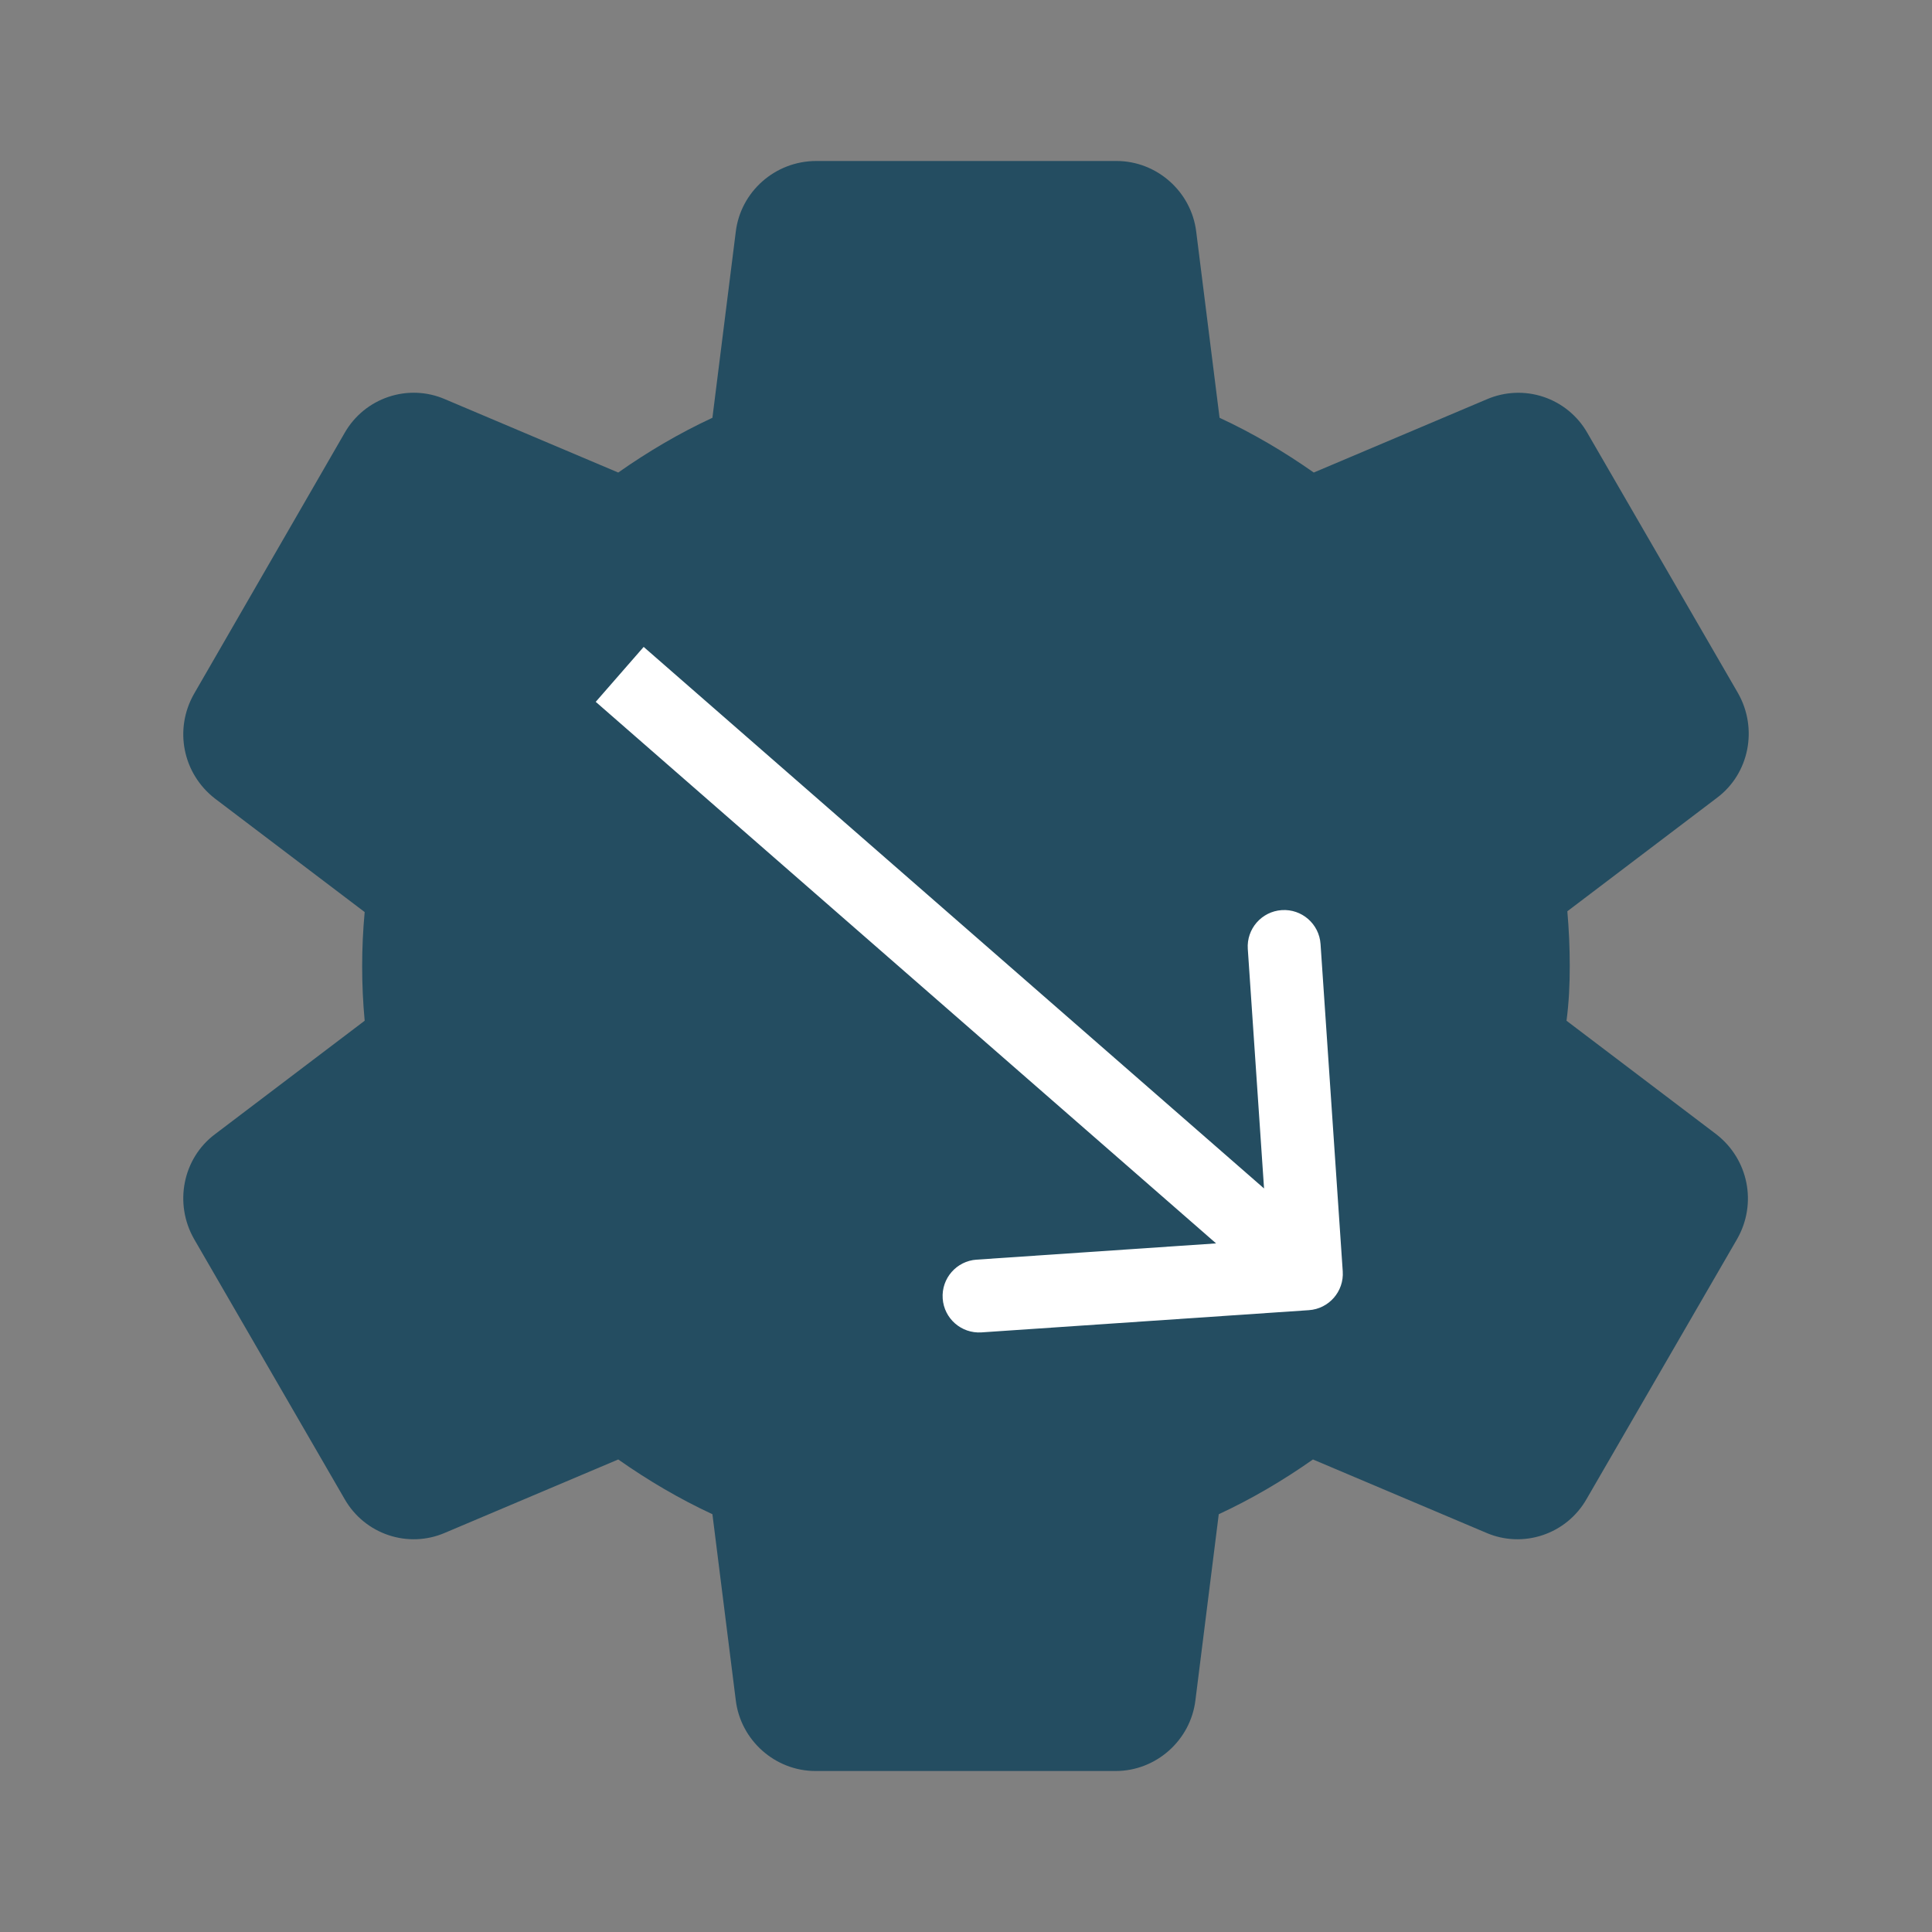 <svg width="106" height="106" viewBox="0 0 106 106" fill="none" xmlns="http://www.w3.org/2000/svg">
<rect x="0" y="0" width="106" height="106" fill="#808080" stroke="none"/>
<path d="M86.125 53C86.125 51.984 86.081 51.013 85.993 49.997L94.207 43.769C95.974 42.444 96.46 39.971 95.356 38.028L87.097 23.762C86.567 22.826 85.71 22.119 84.692 21.777C83.672 21.434 82.563 21.481 81.576 21.907L72.08 25.926C70.446 24.777 68.723 23.762 66.912 22.922L65.632 12.72C65.367 10.512 63.468 8.833 61.259 8.833H44.785C42.532 8.833 40.633 10.512 40.368 12.72L39.087 22.922C37.277 23.762 35.554 24.777 33.92 25.926L24.424 21.907C22.392 21.023 20.008 21.818 18.903 23.762L10.644 38.072C9.54 40.015 10.026 42.444 11.793 43.813L20.008 50.041C19.824 52.024 19.824 54.02 20.008 56.003L11.793 62.231C10.026 63.556 9.54 66.029 10.644 67.972L18.903 82.238C20.008 84.182 22.392 84.977 24.424 84.093L33.92 80.074C35.554 81.222 37.277 82.238 39.087 83.078L40.368 93.28C40.633 95.488 42.532 97.167 44.741 97.167H61.215C63.423 97.167 65.323 95.488 65.588 93.28L66.868 83.078C68.679 82.238 70.402 81.222 72.036 80.074L81.532 84.093C83.563 84.977 85.948 84.182 87.052 82.238L95.312 67.972C96.416 66.029 95.93 63.6 94.163 62.231L85.948 56.003C86.081 54.987 86.125 54.016 86.125 53Z" fill="#244D61"/>
<path d="M71.81 71.883C72.912 71.809 73.745 70.855 73.67 69.753L72.452 51.794C72.377 50.692 71.423 49.859 70.321 49.934C69.219 50.009 68.386 50.963 68.461 52.065L69.544 68.028L53.581 69.111C52.478 69.186 51.646 70.14 51.721 71.242C51.795 72.344 52.749 73.176 53.851 73.102L71.81 71.883ZM32.685 38.507L70.359 71.395L72.99 68.381L35.315 35.493L32.685 38.507Z" fill="white"/>
</svg>
